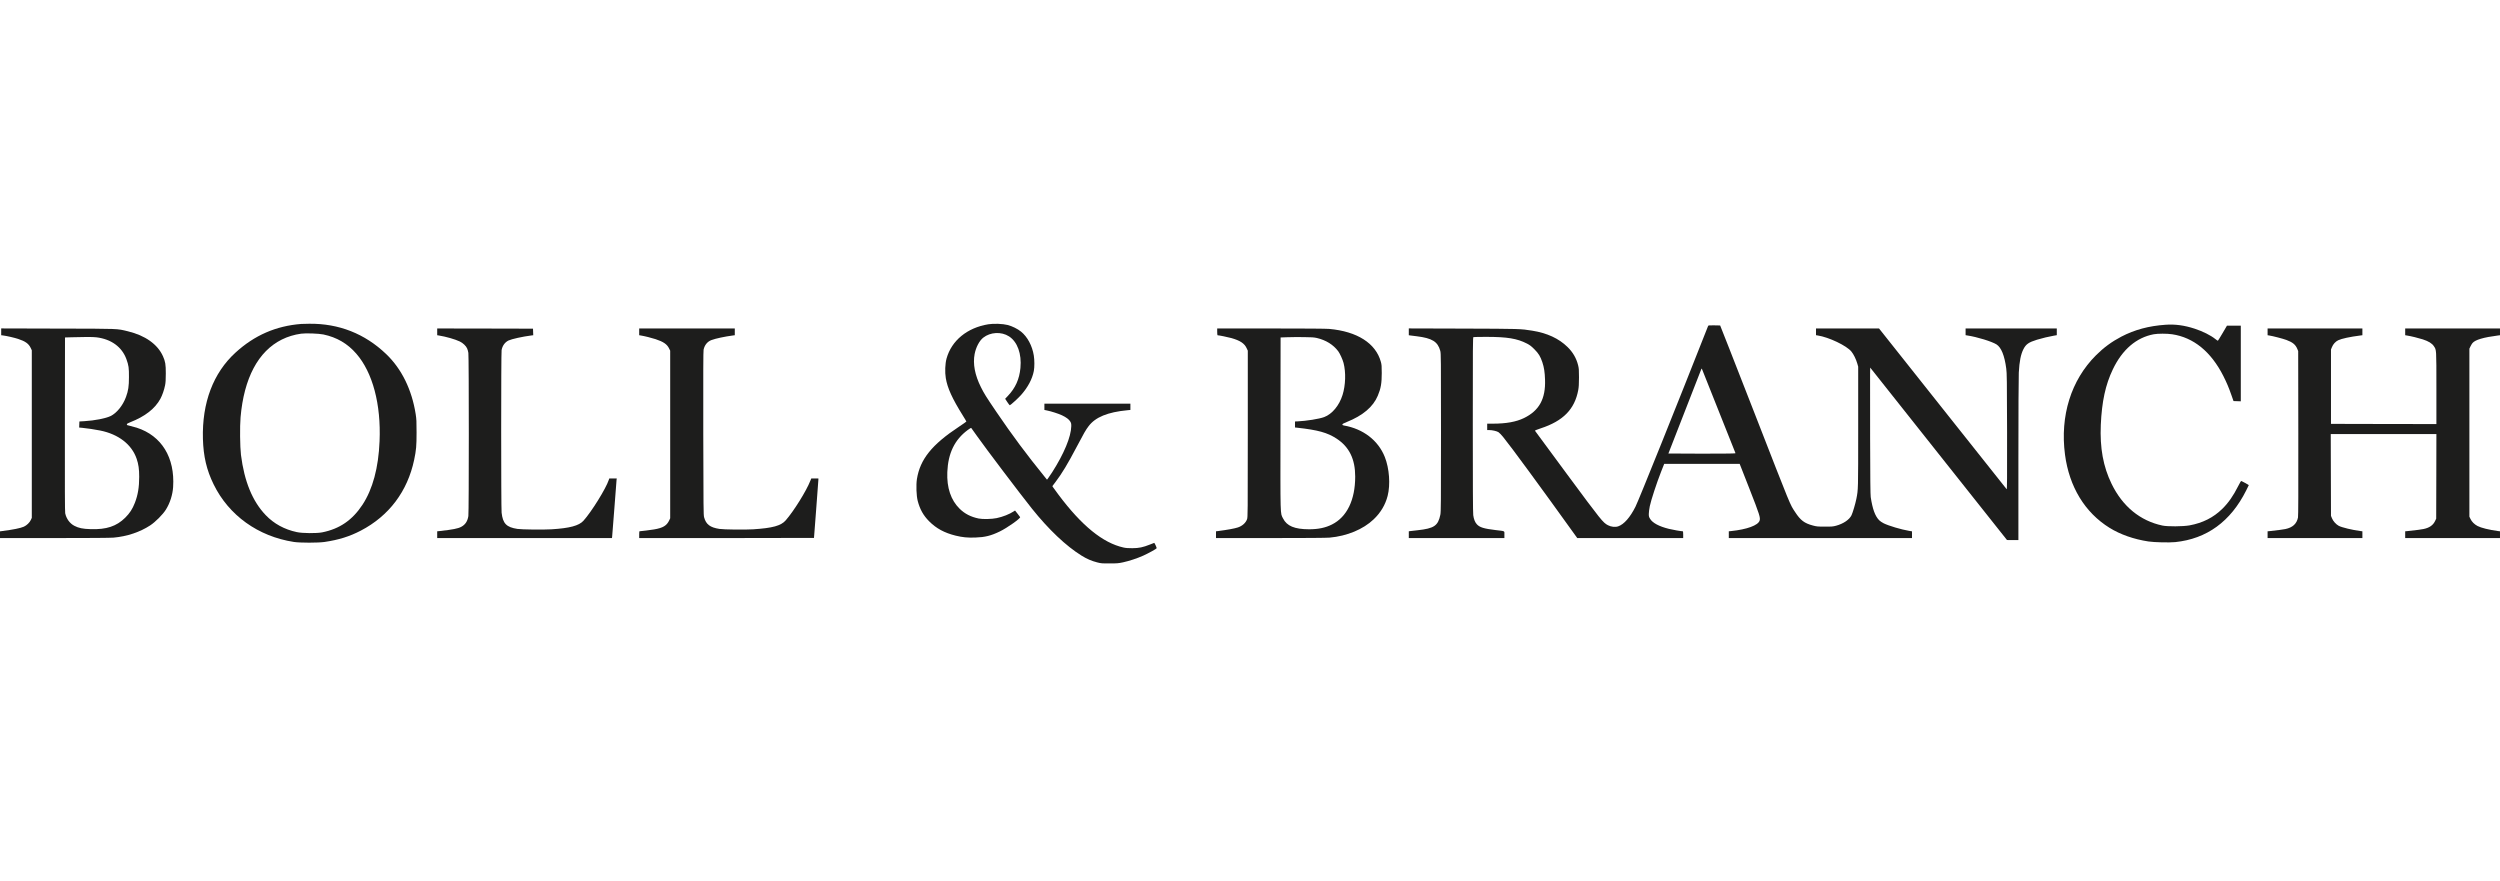 <?xml version="1.0" ?>
<svg xmlns="http://www.w3.org/2000/svg" viewBox="0 0 278 98" fill="none">
	<path d="M33.494 36.023C30.692 36.241 28.299 37.282 26.195 39.203C23.709 41.467 22.454 44.79 22.565 48.802C22.619 50.755 22.975 52.267 23.753 53.855C25.439 57.307 28.704 59.651 32.68 60.265C33.374 60.371 35.362 60.371 36.096 60.265C37.68 60.029 38.863 59.66 40.122 59.006C43.258 57.369 45.317 54.638 46.055 51.129C46.282 50.043 46.322 49.594 46.322 48.09C46.322 46.854 46.313 46.614 46.224 46.049C45.797 43.327 44.663 41.018 42.942 39.372C40.571 37.104 37.68 35.965 34.384 36.001C34.006 36.005 33.605 36.014 33.494 36.023ZM35.963 37.193C37.457 37.509 38.649 38.207 39.623 39.332C41.443 41.423 42.381 44.955 42.208 49.056C42.088 52.023 41.447 54.398 40.3 56.141C39.179 57.84 37.755 58.815 35.829 59.197C35.202 59.322 33.632 59.308 33.005 59.17C31.63 58.877 30.465 58.241 29.549 57.285C28.076 55.75 27.169 53.539 26.795 50.581C26.689 49.705 26.662 47.414 26.751 46.4C27.129 42.046 28.712 39.066 31.337 37.758C32 37.429 32.72 37.211 33.494 37.104C34.01 37.033 35.46 37.086 35.963 37.193Z" fill="#1d1d1c"/>
	<path d="M109.905 36.059C107.552 36.441 105.813 37.869 105.257 39.866C105.097 40.444 105.061 41.387 105.172 42.046C105.355 43.153 105.889 44.319 107.067 46.209C107.285 46.556 107.463 46.854 107.459 46.876C107.459 46.894 107.081 47.156 106.627 47.459C103.62 49.443 102.312 51.08 101.961 53.272C101.859 53.935 101.899 55.123 102.05 55.701C102.295 56.639 102.677 57.32 103.322 57.969C104.114 58.766 105.026 59.255 106.262 59.562C107.058 59.753 107.561 59.802 108.455 59.775C109.527 59.74 110.194 59.575 111.177 59.099C111.996 58.703 113.512 57.631 113.437 57.502C113.415 57.471 113.281 57.293 113.139 57.107L112.872 56.769L112.738 56.858C112.245 57.182 111.52 57.471 110.83 57.614C110.297 57.729 109.256 57.752 108.82 57.658C107.952 57.476 107.285 57.133 106.716 56.577C105.737 55.621 105.27 54.229 105.341 52.494C105.43 50.39 106.155 48.896 107.614 47.815C107.806 47.668 107.979 47.57 108.001 47.588C108.019 47.606 108.308 48.015 108.646 48.491C109.598 49.843 113.464 54.949 114.74 56.546C116.617 58.89 118.534 60.709 120.269 61.786C120.865 62.155 121.381 62.377 122.008 62.538C122.44 62.649 122.546 62.658 123.387 62.653C124.21 62.653 124.352 62.644 124.873 62.533C125.567 62.382 126.434 62.097 127.123 61.79C127.697 61.532 128.591 61.039 128.622 60.963C128.64 60.914 128.391 60.367 128.351 60.367C128.342 60.367 128.133 60.447 127.884 60.549C127.088 60.865 126.661 60.954 125.922 60.959C125.464 60.963 125.175 60.941 124.93 60.883C122.644 60.376 120.278 58.454 117.702 55.007C117.444 54.665 117.186 54.313 117.129 54.224L117.022 54.06L117.369 53.602C118.094 52.645 118.712 51.622 119.744 49.661C120.518 48.188 120.736 47.806 121.052 47.392C121.808 46.387 123.173 45.826 125.38 45.617L125.7 45.586V45.239V44.888H120.918H116.137V45.239V45.586L116.417 45.644C116.875 45.733 117.694 45.995 118.085 46.178C118.574 46.409 118.868 46.632 119.015 46.876C119.112 47.045 119.13 47.125 119.126 47.388C119.104 48.566 118.316 50.461 117.004 52.512C116.8 52.832 116.582 53.148 116.528 53.215L116.426 53.339L116.181 53.037C114.131 50.51 112.569 48.411 110.795 45.8C109.625 44.074 109.443 43.78 109.078 43.051C108.406 41.712 108.17 40.462 108.379 39.368C108.522 38.621 108.9 37.896 109.331 37.553C110.123 36.922 111.355 36.855 112.205 37.406C113.139 38.011 113.624 39.35 113.472 40.916C113.357 42.161 112.912 43.149 112.076 44.025L111.773 44.345L112.009 44.706C112.138 44.901 112.267 45.066 112.289 45.066C112.36 45.066 113.241 44.265 113.539 43.927C114.304 43.064 114.789 42.148 114.962 41.249C115.043 40.827 115.043 40.035 114.958 39.528C114.785 38.452 114.251 37.451 113.539 36.877C113.157 36.566 112.561 36.272 112.053 36.139C111.506 36.001 110.497 35.961 109.905 36.059Z" fill="#1d1d1c"/>
	<path d="M240.815 36.112C238.947 36.241 237.372 36.664 235.886 37.438C234.828 37.993 233.929 38.652 233.075 39.506C230.3 42.273 229.063 46.24 229.628 50.555C230.1 54.135 231.839 56.995 234.588 58.699C235.78 59.437 237.274 59.962 238.902 60.211C239.538 60.309 241.233 60.349 241.887 60.282C245.396 59.918 248.047 57.992 249.773 54.544C249.933 54.224 250.067 53.953 250.067 53.944C250.067 53.922 249.382 53.544 249.257 53.495C249.195 53.468 249.128 53.575 248.888 54.051C248.341 55.141 247.807 55.906 247.126 56.577C246.139 57.551 244.934 58.156 243.47 58.423C242.732 58.552 241.046 58.566 240.459 58.441C237.986 57.916 236.033 56.315 234.81 53.806C233.876 51.889 233.498 49.816 233.609 47.241C233.725 44.648 234.129 42.78 234.948 41.072C235.998 38.874 237.554 37.54 239.485 37.171C239.952 37.086 240.966 37.082 241.549 37.171C243.933 37.531 245.863 39.105 247.238 41.814C247.607 42.548 247.847 43.113 248.132 43.932L248.367 44.599L248.772 44.612L249.177 44.626V40.418V36.214H248.407H247.638L247.153 37.042C246.886 37.495 246.655 37.873 246.633 37.887C246.615 37.9 246.495 37.82 246.361 37.713C245.841 37.291 244.965 36.85 244.04 36.548C242.914 36.179 241.873 36.036 240.815 36.112Z" fill="#1d1d1c"/>
	<path d="M189.934 36.268C186.513 44.955 182.234 55.612 181.869 56.337C181.273 57.529 180.593 58.307 179.943 58.53C179.61 58.641 179.161 58.592 178.805 58.405C178.249 58.112 178.08 57.903 174.295 52.788C172.32 50.123 170.696 47.921 170.687 47.895C170.678 47.868 170.941 47.757 171.328 47.632C173.819 46.818 175.104 45.511 175.5 43.376C175.562 43.055 175.58 42.717 175.584 41.974C175.584 41.103 175.571 40.951 175.482 40.6C175.286 39.822 174.904 39.168 174.308 38.585C173.334 37.633 172.044 37.037 170.38 36.77C169.104 36.561 169.001 36.561 162.676 36.539L156.658 36.521V36.899V37.277L156.805 37.3C156.881 37.313 157.219 37.353 157.548 37.393C159.256 37.606 159.879 37.989 160.159 39.017C160.234 39.288 160.239 39.791 160.239 48.09C160.239 56.066 160.23 56.906 160.168 57.231C159.91 58.472 159.487 58.761 157.615 58.966C157.25 59.001 156.881 59.046 156.805 59.059L156.658 59.081V59.455V59.833H161.974H167.289V59.455C167.289 59.01 167.409 59.077 166.31 58.944C165.007 58.788 164.545 58.646 164.229 58.303C164.02 58.076 163.886 57.743 163.824 57.28C163.788 57.044 163.775 53.917 163.775 47.223C163.775 38.412 163.779 37.513 163.846 37.486C163.886 37.473 164.531 37.46 165.278 37.46C167.596 37.46 168.708 37.642 169.802 38.207C170.127 38.376 170.278 38.492 170.625 38.839C171.096 39.31 171.288 39.626 171.51 40.284C171.701 40.858 171.781 41.383 171.808 42.219C171.884 44.354 171.159 45.666 169.464 46.489C168.592 46.912 167.485 47.112 165.99 47.112H165.376V47.468V47.824H165.612C165.937 47.824 166.426 47.935 166.626 48.055C166.72 48.113 166.946 48.349 167.138 48.58C168.05 49.701 171.35 54.202 175.113 59.446L175.389 59.833H181.282H187.171V59.455C187.171 59.184 187.158 59.077 187.118 59.077C186.905 59.073 186.033 58.921 185.57 58.806C184.489 58.539 183.764 58.147 183.493 57.698C183.364 57.489 183.346 57.418 183.346 57.151C183.346 56.982 183.395 56.591 183.457 56.288C183.591 55.625 184.24 53.655 184.716 52.45L185.059 51.582H189.258H193.452L194.537 54.349C195.676 57.258 195.774 57.569 195.667 57.898C195.494 58.419 194.262 58.872 192.5 59.055L192.242 59.081V59.46V59.833H202.428H212.614V59.46V59.086L212.294 59.032C211.404 58.881 210.016 58.468 209.456 58.187C209.274 58.094 209.047 57.943 208.958 57.845C208.504 57.373 208.228 56.613 208.024 55.274C207.988 55.012 207.966 53.21 207.957 48.557C207.948 45.057 207.948 41.899 207.953 41.539L207.966 40.876L215.572 50.466L223.178 60.051L223.814 60.056H224.446V51.146C224.446 45.813 224.464 41.921 224.49 41.441C224.561 40.169 224.708 39.421 225.002 38.834C225.286 38.274 225.584 38.065 226.514 37.776C227.03 37.615 227.929 37.402 228.396 37.326L228.716 37.273V36.899V36.526H223.645H218.574V36.899V37.273L218.766 37.304C219.864 37.469 221.483 37.971 222.013 38.3C222.542 38.639 222.907 39.541 223.094 40.978C223.165 41.521 223.174 42.166 223.187 48.024C223.196 53.175 223.187 54.46 223.142 54.402C223.116 54.362 219.909 50.323 216.017 45.431L208.949 36.526H205.444H201.939V36.899V37.273L202.13 37.304C203.367 37.495 205.346 38.438 205.875 39.092C206.124 39.395 206.391 39.942 206.529 40.418L206.631 40.773V47.49C206.631 54.58 206.636 54.411 206.427 55.474C206.316 56.03 206.027 57.004 205.889 57.293C205.653 57.787 204.986 58.241 204.163 58.463C203.825 58.552 203.691 58.566 202.917 58.561C202.126 58.561 202.01 58.548 201.605 58.441C200.644 58.187 200.217 57.863 199.617 56.942C199.021 56.035 199.252 56.595 195.142 46.044C194.137 43.465 192.856 40.191 192.3 38.772L191.281 36.192L190.628 36.179C189.983 36.17 189.974 36.17 189.934 36.268ZM191.13 45.733C192.14 48.264 192.972 50.363 192.985 50.39C193.003 50.435 192.242 50.448 189.266 50.448C187.207 50.448 185.526 50.439 185.526 50.43C185.526 50.408 189.111 41.218 189.178 41.063C189.226 40.956 189.231 40.956 189.262 41.04C189.28 41.089 190.121 43.202 191.13 45.733Z" fill="#1d1d1c"/>
	<path d="M0.133 36.899V37.277L0.347 37.304C0.743 37.353 1.624 37.558 2.015 37.687C2.824 37.953 3.194 38.22 3.416 38.696L3.536 38.95V48.268V57.587L3.429 57.818C3.305 58.103 2.971 58.423 2.655 58.566C2.295 58.73 1.428 58.904 0.231 59.055L0 59.086V59.46V59.833H6.063C9.937 59.833 12.303 59.815 12.632 59.784C14.127 59.651 15.572 59.166 16.702 58.423C17.294 58.032 18.117 57.204 18.455 56.657C18.908 55.928 19.193 55.025 19.251 54.162C19.464 50.884 17.974 48.455 15.208 47.561C14.976 47.49 14.634 47.397 14.443 47.352C14.136 47.29 14.096 47.268 14.109 47.188C14.118 47.116 14.207 47.063 14.478 46.956C16.128 46.311 17.24 45.444 17.837 44.341C18.05 43.945 18.255 43.362 18.357 42.842C18.415 42.557 18.437 42.233 18.437 41.53C18.437 40.511 18.388 40.218 18.126 39.621C17.534 38.287 16.146 37.3 14.211 36.837C12.97 36.539 13.384 36.552 6.441 36.539L0.133 36.521V36.899ZM10.72 37.509C12.37 37.709 13.562 38.581 14.056 39.937C14.309 40.64 14.345 40.898 14.34 41.93C14.34 42.966 14.269 43.433 14.011 44.141C13.669 45.084 12.975 45.942 12.294 46.267C11.747 46.529 10.546 46.765 9.363 46.836L8.829 46.867L8.816 47.205L8.803 47.543L9.15 47.575C9.625 47.614 10.586 47.761 11.133 47.873C13.184 48.286 14.647 49.42 15.194 51.013C15.403 51.627 15.479 52.16 15.479 53.028C15.479 54.189 15.332 55.056 14.994 55.923C14.727 56.608 14.425 57.071 13.927 57.565C12.957 58.526 11.832 58.899 10.075 58.841C9.194 58.815 8.745 58.721 8.264 58.468C7.757 58.201 7.379 57.685 7.25 57.075C7.215 56.893 7.206 54.336 7.215 47.179L7.228 37.526L7.962 37.504C9.327 37.46 10.342 37.46 10.72 37.509Z" fill="#1d1d1c"/>
	<path d="M48.617 36.904V37.277L48.786 37.304C49.591 37.433 50.601 37.722 51.135 37.976C51.473 38.136 51.829 38.474 51.944 38.745C51.998 38.861 52.06 39.083 52.082 39.243C52.149 39.639 52.149 56.986 52.082 57.387C51.993 57.961 51.74 58.343 51.29 58.583C50.926 58.779 50.356 58.89 48.875 59.055L48.617 59.081V59.46V59.833H58.332H68.05L68.073 59.642C68.086 59.54 68.197 58.116 68.322 56.475C68.442 54.834 68.553 53.428 68.562 53.352L68.584 53.206H68.166H67.752L67.695 53.37C67.379 54.331 65.769 56.924 64.875 57.912C64.381 58.459 63.331 58.739 61.316 58.859C60.364 58.917 58.029 58.886 57.535 58.815C56.312 58.628 55.916 58.219 55.779 57.009C55.716 56.457 55.716 39.252 55.779 38.923C55.872 38.438 56.148 38.06 56.544 37.864C56.899 37.696 58.109 37.429 59.083 37.304L59.297 37.277L59.283 36.913L59.27 36.548L53.946 36.535L48.617 36.526V36.904Z" fill="#1d1d1c"/>
	<path d="M71.078 36.904V37.277L71.247 37.304C71.643 37.366 72.47 37.571 72.897 37.713C73.774 38.002 74.174 38.278 74.401 38.745L74.525 38.994V48.313V57.631L74.427 57.845C74.143 58.454 73.729 58.703 72.733 58.872C72.412 58.93 71.229 59.077 71.114 59.077C71.091 59.077 71.078 59.246 71.078 59.455V59.833H80.797C86.144 59.833 90.516 59.824 90.516 59.815C90.516 59.806 90.627 58.374 90.76 56.631C90.894 54.887 91.005 53.406 91.005 53.335V53.206H90.609H90.213L90.111 53.459C89.657 54.607 88.278 56.822 87.371 57.863C86.851 58.463 85.908 58.721 83.755 58.859C82.83 58.917 80.495 58.89 79.996 58.815C78.96 58.654 78.511 58.312 78.297 57.525C78.226 57.249 78.222 56.671 78.204 48.179C78.195 41.41 78.204 39.066 78.239 38.883C78.351 38.367 78.662 37.985 79.111 37.816C79.587 37.638 80.579 37.429 81.5 37.304L81.709 37.277V36.899V36.526H76.394H71.078V36.904Z" fill="#1d1d1c"/>
	<path d="M135.352 36.904C135.352 37.113 135.37 37.282 135.392 37.282C135.548 37.282 136.526 37.482 136.927 37.593C137.901 37.869 138.381 38.185 138.626 38.718L138.755 38.994V48.246C138.755 57.049 138.75 57.511 138.675 57.729C138.533 58.139 138.15 58.485 137.656 58.65C137.283 58.775 136.478 58.921 135.41 59.059L135.219 59.081V59.46V59.833H141.281C145.156 59.833 147.522 59.815 147.851 59.784C149.786 59.611 151.583 58.864 152.744 57.756C153.531 57.009 154.047 56.141 154.305 55.141C154.625 53.891 154.496 52.094 153.994 50.826C153.26 48.971 151.587 47.686 149.443 47.316C149.319 47.294 149.274 47.263 149.274 47.205C149.274 47.143 149.386 47.076 149.755 46.929C151.552 46.209 152.69 45.244 153.211 44.003C153.553 43.198 153.651 42.615 153.651 41.485C153.651 40.711 153.638 40.551 153.553 40.24C152.984 38.171 150.925 36.855 147.807 36.575C147.482 36.544 145.111 36.526 141.326 36.526H135.352V36.904ZM146.432 37.584C147.451 37.825 148.256 38.323 148.812 39.061C148.994 39.306 149.306 39.982 149.403 40.36C149.675 41.401 149.63 42.842 149.292 43.918C148.923 45.097 148.136 46.044 147.251 46.378C146.708 46.583 145.258 46.814 144.27 46.858L144.004 46.867V47.201V47.535L144.293 47.566C146.548 47.815 147.606 48.108 148.616 48.767C150.031 49.687 150.698 51.044 150.698 52.997C150.698 55.594 149.782 57.485 148.118 58.321C147.388 58.69 146.588 58.855 145.56 58.855C143.955 58.85 143.096 58.494 142.674 57.649C142.358 57.018 142.376 57.76 142.389 47.112L142.402 37.526L143.136 37.5C143.541 37.486 144.359 37.477 144.96 37.486C145.867 37.495 146.112 37.513 146.432 37.584Z" fill="#1d1d1c"/>
	<path d="M252.156 36.904V37.277L252.325 37.304C252.721 37.362 253.86 37.66 254.247 37.802C254.954 38.065 255.265 38.323 255.466 38.812L255.559 39.039L255.572 48.157C255.581 54.847 255.572 57.347 255.537 57.542C255.399 58.241 254.945 58.663 254.127 58.832C253.864 58.886 253.295 58.961 252.392 59.059L252.156 59.081V59.46V59.833H257.427H262.698V59.46V59.081L262.489 59.055C261.59 58.939 260.398 58.65 260.069 58.472C259.758 58.303 259.442 57.947 259.313 57.631L259.206 57.364L259.193 52.814L259.18 48.268H265.055H270.927L270.918 52.97L270.905 57.676L270.784 57.929C270.562 58.405 270.148 58.694 269.49 58.828C269.188 58.89 268.872 58.93 267.693 59.059L267.457 59.081V59.46V59.833H272.728H277.999V59.46V59.081L277.79 59.055C276.78 58.917 275.891 58.699 275.499 58.49C275.144 58.299 274.863 58.018 274.717 57.707L274.596 57.453V48.113V38.772L274.712 38.527C274.774 38.394 274.881 38.22 274.943 38.145C275.25 37.785 276.153 37.513 277.79 37.304L277.999 37.277V36.899V36.526H272.728H267.457V36.904V37.277L267.626 37.304C268.107 37.38 268.921 37.58 269.41 37.736C270.059 37.949 270.438 38.18 270.647 38.496C270.936 38.932 270.927 38.759 270.927 43.162V47.156L265.069 47.148L259.206 47.134V42.998V38.861L259.313 38.598C259.447 38.269 259.705 37.985 260.003 37.838C260.381 37.656 261.301 37.455 262.489 37.304L262.698 37.277V36.899V36.526H257.427H252.156V36.904Z" fill="#1d1d1c"/>
</svg>